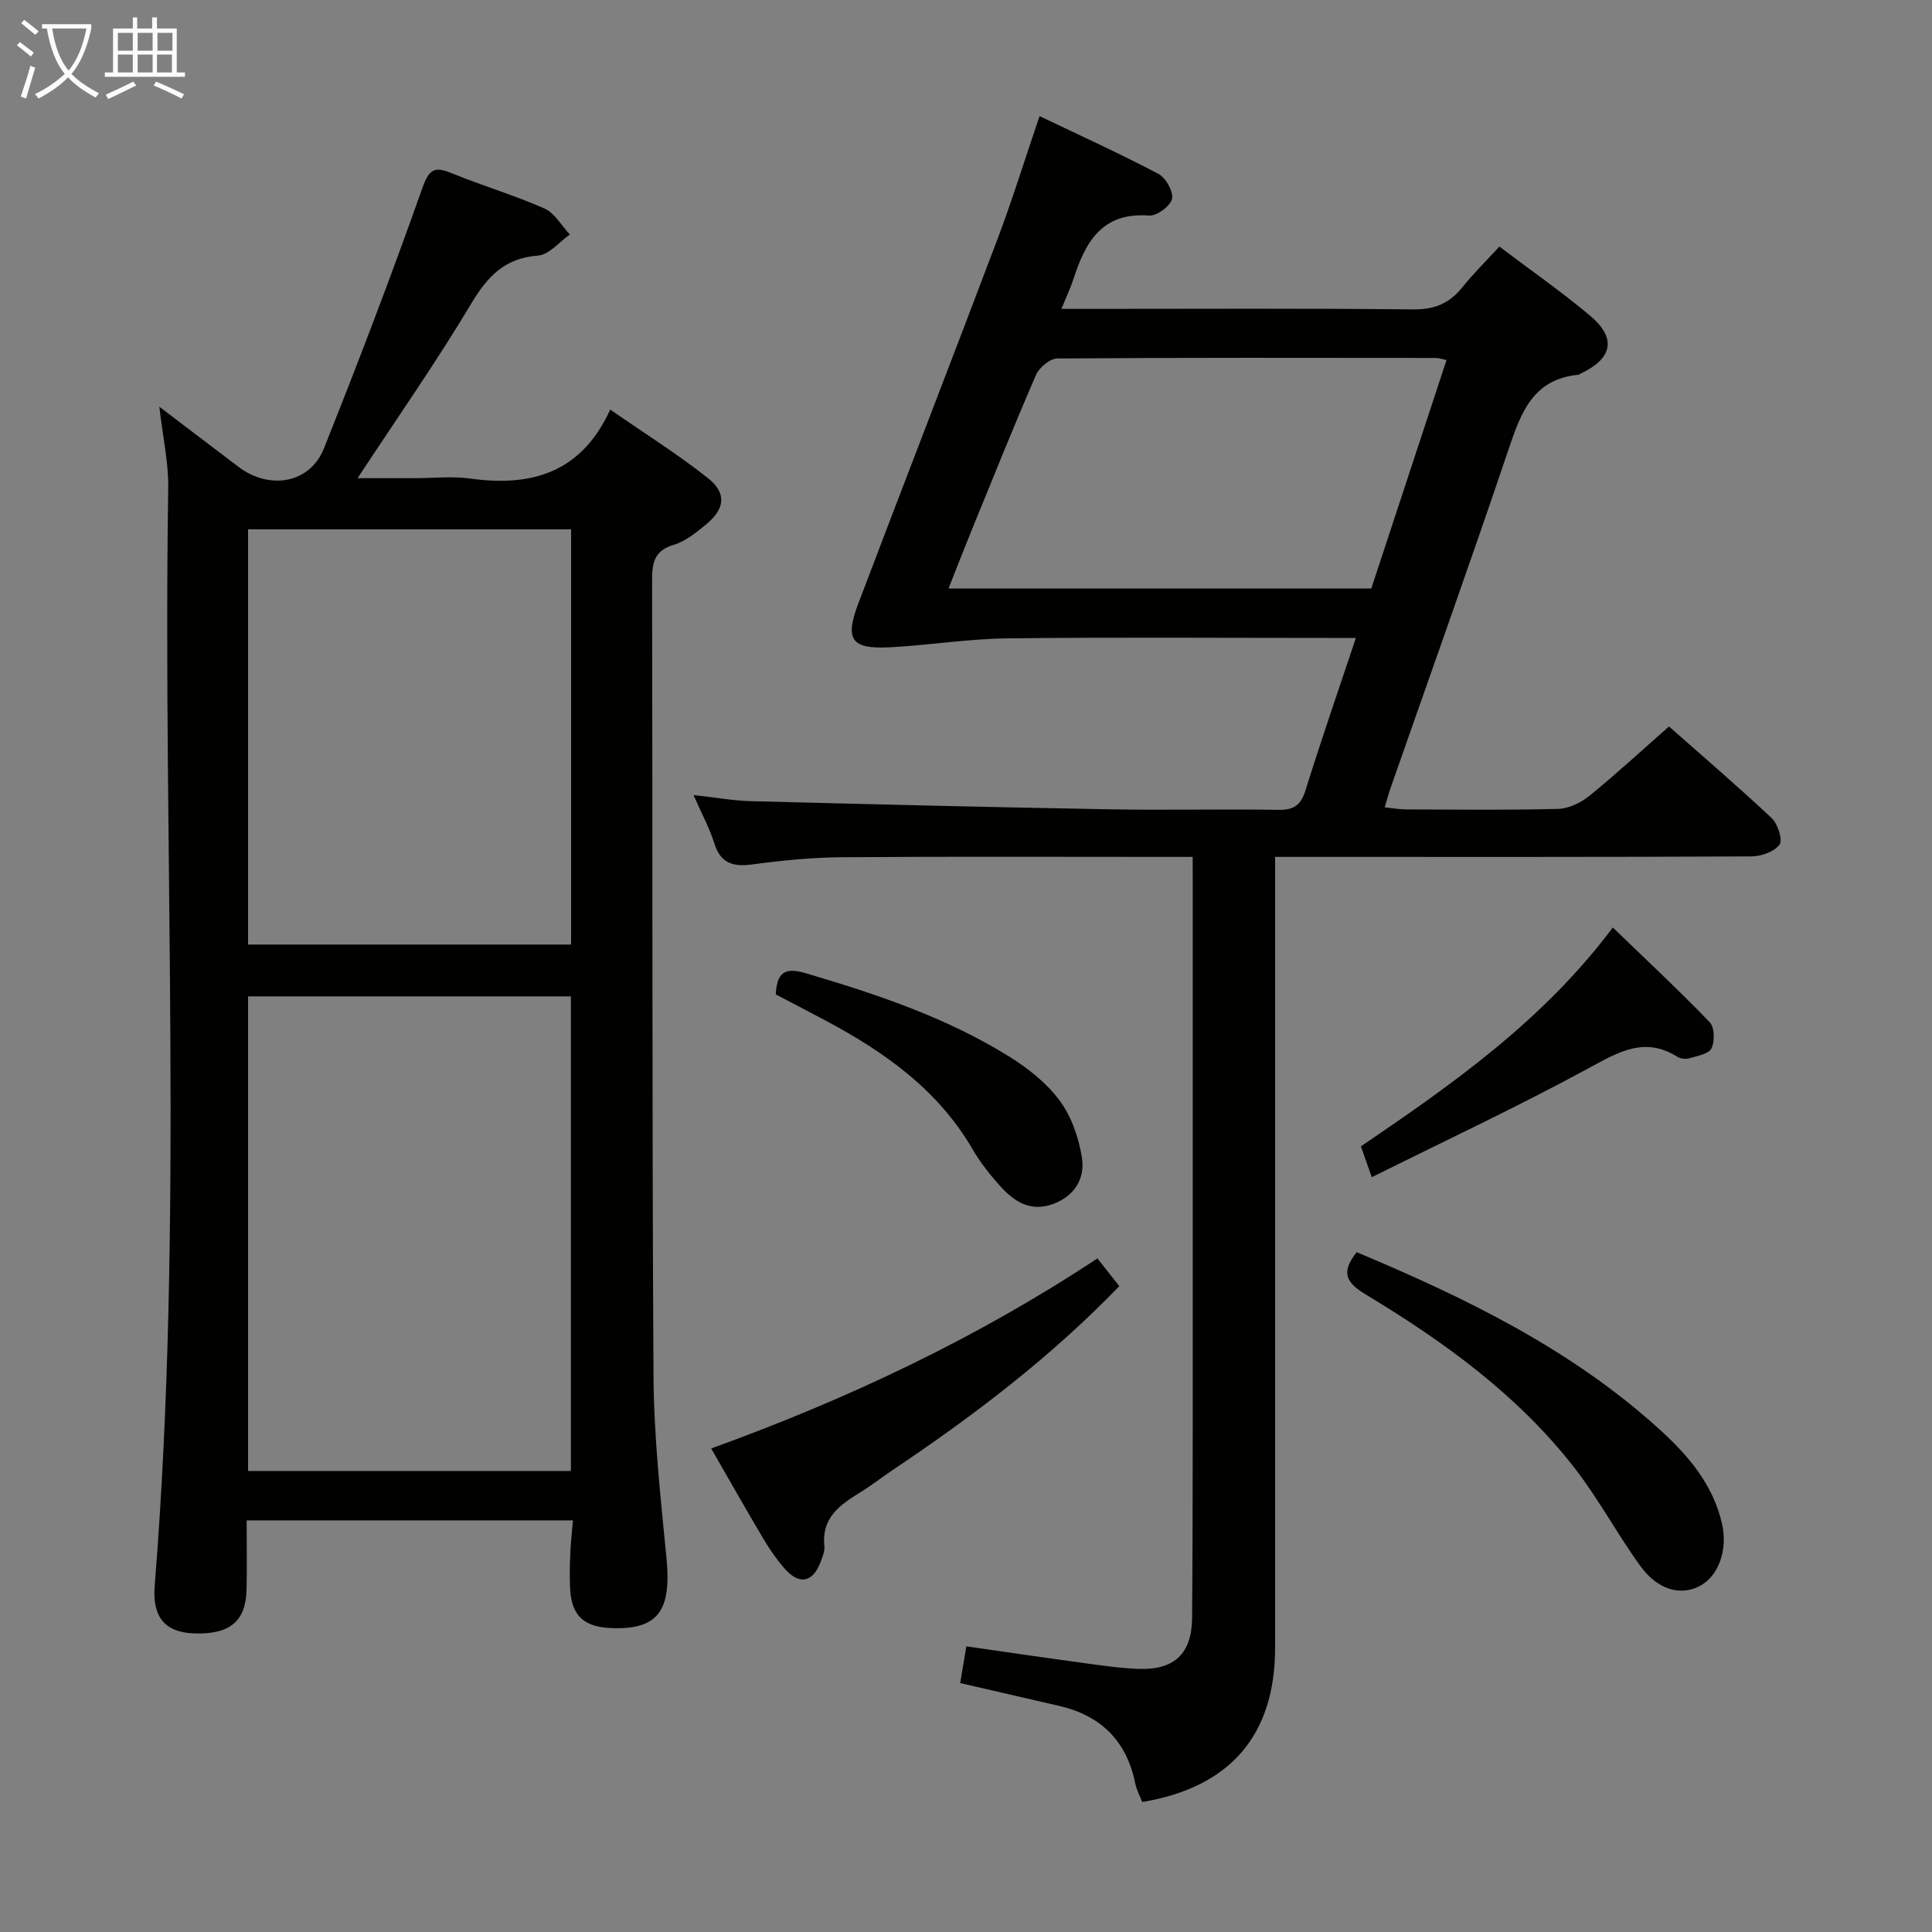 <svg enable-background="new 0 0 400 400" viewBox="0 0 400 400" xmlns="http://www.w3.org/2000/svg"><rect x="0" y="0" width="400" height="400" fill="#808080" stroke="none"/><g fill="#010100"><path d="m246.93 177.41c-2.18 0-3.96 0-5.74 0-22.33 0-44.66-.1-66.99.07-6.13.05-12.28.66-18.36 1.48-4 .54-6.62-.12-7.95-4.36-.98-3.13-2.58-6.06-4.31-10 4.44.49 8.12 1.17 11.81 1.27 24.78.64 49.57 1.25 74.35 1.69 11.66.21 23.33-.08 34.99.11 3.24.05 4.64-1.06 5.59-4.13 3.2-10.3 6.74-20.49 10.4-31.46-2.4 0-4.15 0-5.9 0-22.16 0-44.33-.17-66.49.09-8.08.1-16.14 1.45-24.23 1.85-7.84.39-9.23-1.6-6.4-9.06 9.54-25.16 19.29-50.23 28.8-75.4 3.04-8.04 5.58-16.26 8.73-25.52 8.42 4.03 16.64 7.76 24.61 11.96 1.53.81 3.15 3.69 2.81 5.18-.34 1.5-3.16 3.57-4.75 3.45-9.74-.74-13.18 5.48-15.65 13.13-.6 1.86-1.45 3.63-2.49 6.19h5.8c22.33 0 44.66-.13 66.99.11 4.44.05 7.54-1.23 10.22-4.59 2.27-2.84 4.89-5.4 7.66-8.42 6.35 4.8 12.74 9.26 18.69 14.23 5.64 4.72 4.81 8.9-1.88 12.08-.15.07-.29.21-.44.23-9.49.89-11.94 7.96-14.52 15.59-7.9 23.43-16.25 46.72-24.41 70.06-.38 1.08-.67 2.2-1.18 3.91 1.65.17 3.04.43 4.43.43 10.5.03 21 .17 31.49-.11 2.2-.06 4.71-1.28 6.47-2.71 5.53-4.5 10.78-9.35 16.47-14.35 6.42 5.68 13.99 12.16 21.25 18.96 1.28 1.2 2.35 4.55 1.63 5.51-1.1 1.48-3.82 2.42-5.86 2.43-30.66.15-61.32.1-91.99.1-1.97 0-3.94 0-6.58 0v6.21 157.48c0 18.07-9.21 28.93-27.51 31.99-.47-1.22-1.18-2.49-1.45-3.86-1.78-8.78-7.09-14.04-15.74-16.04-6.62-1.53-13.24-3.06-20.5-4.73.39-2.34.8-4.82 1.27-7.6 8.47 1.21 16.48 2.39 24.5 3.48 3.78.51 7.58 1.08 11.38 1.19 7.27.2 10.81-3.27 10.86-10.54.11-13.5.12-26.99.13-40.49.01-36.99 0-73.99 0-110.98-.01-1.82-.01-3.62-.01-6.11zm52.56-102.87c-1.16-.24-1.64-.42-2.12-.43-26.16-.02-52.32-.09-78.47.11-1.51.01-3.74 1.86-4.4 3.39-4.63 10.66-8.95 21.46-13.35 32.22-1.58 3.88-3.1 7.8-4.77 12.02h87.53c5.18-15.75 10.36-31.47 15.58-47.31z"/><path d="m32.99 84.21c6.05 4.6 11.2 8.5 16.34 12.41 6.46 4.92 14.84 3.48 17.73-3.77 7.13-17.85 13.99-35.83 20.4-53.96 1.45-4.11 2.68-4.41 6.19-2.98 6.3 2.57 12.86 4.51 19.07 7.26 2.13.94 3.53 3.54 5.26 5.38-2.18 1.52-4.28 4.19-6.56 4.36-6.96.52-10.5 4.33-13.9 10.02-7.22 12.09-15.33 23.66-23.49 36.07h11.82c3.83 0 7.73-.44 11.49.08 12.61 1.74 22.98-1.1 29-14.28 7.31 5.06 14.05 9.29 20.25 14.2 3.9 3.09 3.51 6.36-.38 9.56-2.04 1.68-4.26 3.5-6.7 4.23-4.18 1.24-4.51 3.88-4.5 7.55.12 54.83-.03 109.66.29 164.49.07 12.6 1.47 25.22 2.69 37.79 1.06 10.88-1.77 14.82-11.35 14.46-5.93-.22-8.43-2.68-8.63-8.6-.08-2.33-.03-4.67.07-7 .09-2.11.33-4.2.54-6.7-22.74 0-44.96 0-67.55 0 0 4.97.08 9.62-.02 14.26-.14 6.62-3.45 9.38-10.79 9.14-6.02-.19-8.77-3.28-8.23-9.9 6.08-75.69 1.63-151.51 2.8-227.26.08-5.24-1.12-10.5-1.84-16.81zm18.37 220.34h66.84c0-32.88 0-65.58 0-98.26-22.49 0-44.59 0-66.84 0zm66.88-108.99c0-28.76 0-57.31 0-85.97-22.52 0-44.71 0-66.88 0v85.97z"/><path d="m227.21 260.54c1.67 2.12 3.09 3.92 4.53 5.75-14.23 14.73-30.23 26.88-46.99 38.11-2.21 1.48-4.31 3.14-6.57 4.53-4.2 2.59-8.13 5.24-7.5 11.13.12 1.08-.39 2.29-.8 3.37-1.61 4.22-4.4 4.78-7.41 1.35-1.64-1.86-3.08-3.94-4.35-6.07-3.56-5.99-6.99-12.06-10.88-18.82 28.24-10.21 55-22.84 79.97-39.35z"/><path d="m280.89 259.25c22.66 9.51 44.6 20.16 62.94 36.91 5.81 5.31 10.85 11.26 12.69 19.29 1.25 5.42-.72 11.01-4.78 13.01-3.93 1.94-8.56.67-12.11-4.22-4.78-6.59-8.63-13.86-13.61-20.28-11.71-15.08-26.96-26.12-43.14-35.88-3.88-2.33-5.55-4.41-1.99-8.83z"/><path d="m284.01 243.73c-1.09-3.1-1.62-4.61-2.25-6.39 19.03-12.93 37.7-26.02 52.16-45.31 6.92 6.69 13.67 12.98 20.06 19.61 1.01 1.05 1.07 3.96.36 5.42-.58 1.17-2.95 1.56-4.6 2.05-.73.22-1.79.1-2.43-.3-6.72-4.22-12.06-1.1-18.18 2.23-14.53 7.91-29.55 14.94-45.12 22.69z"/><path d="m160.61 205.88c.25-4.5 1.84-5.67 6.13-4.41 14.68 4.33 29.15 9.16 42.22 17.29 3.89 2.42 7.74 5.47 10.43 9.1 2.43 3.28 3.93 7.63 4.6 11.72.72 4.39-1.49 8.08-6.06 9.73-4.42 1.6-7.79-.42-10.59-3.46-2.24-2.44-4.34-5.1-6-7.95-7.16-12.28-18.17-20.08-30.35-26.57-3.37-1.79-6.75-3.55-10.38-5.45z"/></g><path d="m6.4 11.7c-1-.8-1.9-1.6-2.9-2.3l.6-.7c.9.7 1.9 1.4 2.9 2.2zm-2.1 8.3c.7-2.1 1.4-4.2 2-6.4.2.1.6.3 1 .4-.7 2.3-1.3 4.4-1.9 6.4zm3-12.8c-1.1-.9-2.1-1.7-2.9-2.4l.6-.7c1 .8 2 1.5 3 2.4zm1.4-1.3v-.9h10.2v.9c-.9 4.2-2.3 7.3-4.1 9.4 1.3 1.4 3.2 2.7 5.7 4-.2.2-.4.5-.7.9-2.5-1.4-4.4-2.7-5.7-4.2-1.4 1.5-3.5 3-6.1 4.4 0 0 0 0-.1-.1-.3-.4-.5-.7-.7-.8 2.7-1.3 4.7-2.8 6.2-4.2-1.8-2.2-3-5.3-3.7-9.4zm9.2 0h-7.1c.6 3.8 1.7 6.7 3.4 8.7 1.7-2 2.9-4.8 3.7-8.7z" fill="#fafbfa"/><path d="m31.6 3.6h.9v2.3h4.1v9.1h1.7v.9h-16.6v-.9h1.7v-9.1h4.1v-2.3h.9v2.3h3.1v-2.3zm-4 13.3.6.8c-1.9.9-3.8 1.9-5.8 2.8-.2-.3-.3-.6-.5-.9 2-.9 3.9-1.8 5.7-2.7zm-3.2-10.1v3.7h3.1v-3.7zm0 4.5v3.7h3.1v-3.7zm4.1-4.5v3.7h3.1v-3.7zm0 4.5v3.7h3.1v-3.7zm9.1 9.1c-2.1-1.1-4.1-2-5.8-2.7l.5-.8c2.2.9 4.1 1.8 5.8 2.6zm-1.9-13.6h-3.1v3.7h3.1zm-3.2 4.5v3.7h3.1v-3.7z" fill="#fafbfa"/></svg>